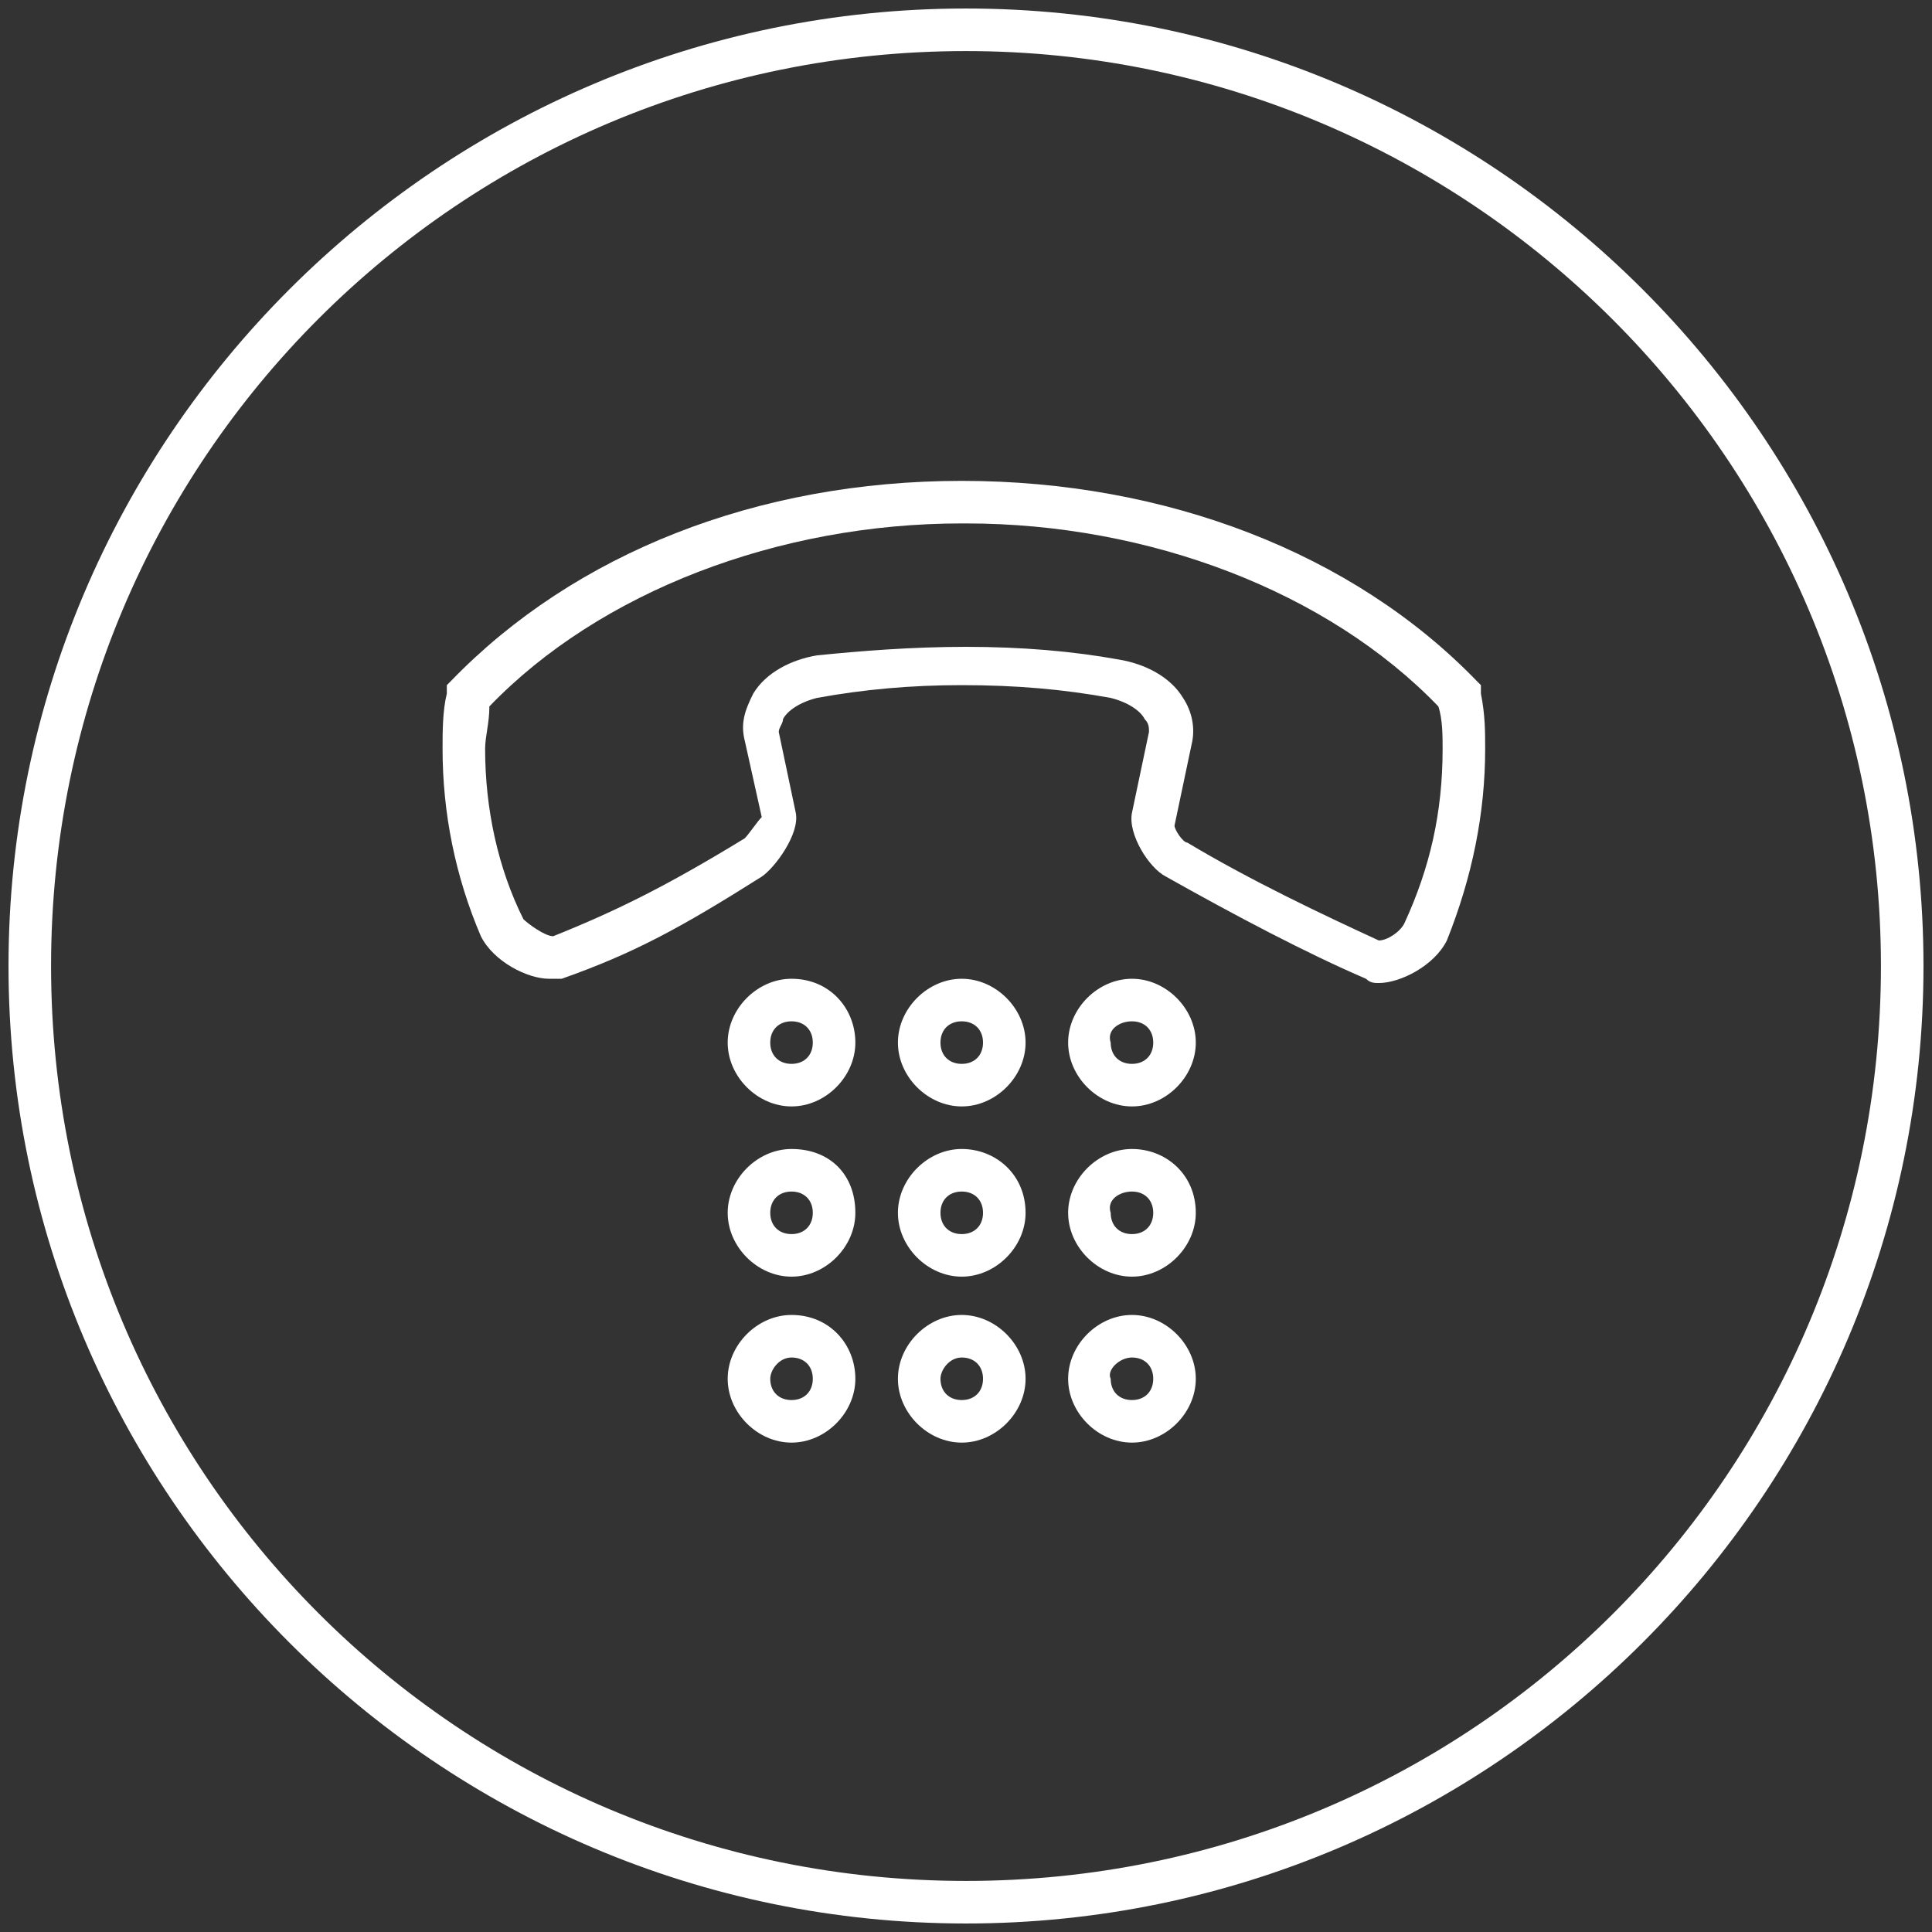 <?xml version="1.0" encoding="utf-8"?>
<!-- Generator: Adobe Illustrator 19.0.1, SVG Export Plug-In . SVG Version: 6.00 Build 0)  -->
<svg version="1.1" xmlns="http://www.w3.org/2000/svg" xmlns:xlink="http://www.w3.org/1999/xlink" x="0px" y="0px"
	 viewBox="0 0 45.4 45.4" style="enable-background:new 0 0 45.4 45.4;" xml:space="preserve">
<rect x="0" y="0" width="45.4" height="45.4" fill="#333333" stroke="none"/>
<style type="text/css">
	.st0{fill:#FFFFFF;}
</style>
<g id="Layer_4">
	<g>
		<g>
			<path class="st0" d="M22.7,45.2c-12.4,0-22.5-10.1-22.5-22.5c0-12.4,10.1-22.5,22.5-22.5c12.4,0,22.5,10.1,22.5,22.5
				C45.2,35.1,35.1,45.2,22.7,45.2L22.7,45.2z M22.7,1.2c-11.9,0-21.5,9.6-21.5,21.5c0,11.9,9.6,21.5,21.5,21.5
				c11.9,0,21.5-9.6,21.5-21.5C44.2,10.8,34.5,1.2,22.7,1.2L22.7,1.2z"/>
		</g>
	</g>
</g>
<g id="Layer_3">
	<g>
		<g>
			<path class="st0" d="M32.4,23.1c-0.1,0-0.2,0-0.3-0.1c-1.4-0.6-3.1-1.5-4.7-2.4c-0.4-0.2-0.9-1-0.8-1.5l0.4-1.9
				c0-0.1,0-0.2-0.1-0.3c-0.1-0.2-0.4-0.4-0.8-0.5c-1.1-0.2-2.2-0.3-3.5-0.3c-1.2,0-2.3,0.1-3.4,0.3c-0.4,0.1-0.7,0.3-0.8,0.5
				c0,0.1-0.1,0.2-0.1,0.3l0.4,1.9c0.1,0.5-0.5,1.3-0.8,1.5c-1.9,1.2-3,1.8-4.7,2.4c-0.1,0-0.2,0-0.3,0c-0.5,0-1.3-0.4-1.6-1
				c-0.6-1.4-0.9-2.9-0.9-4.4c0-0.4,0-0.9,0.1-1.3l0-0.2l0.1-0.1c2.9-3,7.2-4.7,12-4.7c4.8,0,9.2,1.7,12.1,4.7l0.1,0.1l0,0.2
				c0.1,0.5,0.1,0.9,0.1,1.3c0,1.5-0.3,3-0.9,4.5C33.7,22.7,32.9,23.1,32.4,23.1L32.4,23.1z M22.7,15.2c1.3,0,2.5,0.1,3.6,0.3
				c0.6,0.1,1.2,0.4,1.5,0.9c0.2,0.3,0.3,0.7,0.2,1.1l-0.4,1.9c0,0.1,0.2,0.4,0.3,0.4c1.5,0.9,3.2,1.7,4.5,2.3
				c0.2,0,0.5-0.2,0.6-0.4c0.6-1.3,0.9-2.6,0.9-4.1c0-0.3,0-0.7-0.1-1c-2.6-2.7-6.8-4.3-11.1-4.3h-0.1c-4.3,0-8.5,1.6-11.1,4.3
				c0,0.4-0.1,0.7-0.1,1c0,1.4,0.3,2.8,0.9,4c0.1,0.1,0.5,0.4,0.7,0.4c1.5-0.6,2.7-1.2,4.5-2.3c0.1-0.1,0.3-0.4,0.4-0.5l-0.4-1.8
				c-0.1-0.4,0-0.7,0.2-1.1c0.3-0.5,0.9-0.8,1.5-0.9C20.2,15.3,21.4,15.2,22.7,15.2L22.7,15.2z"/>
		</g>
		<path class="st0" d="M18.6,24c0.3,0,0.5,0.2,0.5,0.5c0,0.3-0.2,0.5-0.5,0.5s-0.5-0.2-0.5-0.5C18.1,24.2,18.3,24,18.6,24 M18.6,23
			c-0.8,0-1.5,0.7-1.5,1.5c0,0.8,0.7,1.5,1.5,1.5c0.8,0,1.5-0.7,1.5-1.5C20.1,23.7,19.5,23,18.6,23L18.6,23z"/>
		<path class="st0" d="M22.6,24c0.3,0,0.5,0.2,0.5,0.5c0,0.3-0.2,0.5-0.5,0.5c-0.3,0-0.5-0.2-0.5-0.5C22.1,24.2,22.3,24,22.6,24
			 M22.6,23c-0.8,0-1.5,0.7-1.5,1.5c0,0.8,0.7,1.5,1.5,1.5c0.8,0,1.5-0.7,1.5-1.5C24.1,23.7,23.4,23,22.6,23L22.6,23z"/>
		<path class="st0" d="M26.6,24c0.3,0,0.5,0.2,0.5,0.5c0,0.3-0.2,0.5-0.5,0.5c-0.3,0-0.5-0.2-0.5-0.5C26,24.2,26.3,24,26.6,24
			 M26.6,23c-0.8,0-1.5,0.7-1.5,1.5c0,0.8,0.7,1.5,1.5,1.5c0.8,0,1.5-0.7,1.5-1.5C28.1,23.7,27.4,23,26.6,23L26.6,23z"/>
		<path class="st0" d="M18.6,28c0.3,0,0.5,0.2,0.5,0.5c0,0.3-0.2,0.5-0.5,0.5s-0.5-0.2-0.5-0.5C18.1,28.2,18.3,28,18.6,28 M18.6,27
			c-0.8,0-1.5,0.7-1.5,1.5c0,0.8,0.7,1.5,1.5,1.5c0.8,0,1.5-0.7,1.5-1.5C20.1,27.6,19.5,27,18.6,27L18.6,27z"/>
		<path class="st0" d="M22.6,28c0.3,0,0.5,0.2,0.5,0.5c0,0.3-0.2,0.5-0.5,0.5c-0.3,0-0.5-0.2-0.5-0.5C22.1,28.2,22.3,28,22.6,28
			 M22.6,27c-0.8,0-1.5,0.7-1.5,1.5c0,0.8,0.7,1.5,1.5,1.5c0.8,0,1.5-0.7,1.5-1.5C24.1,27.6,23.4,27,22.6,27L22.6,27z"/>
		<path class="st0" d="M26.6,28c0.3,0,0.5,0.2,0.5,0.5c0,0.3-0.2,0.5-0.5,0.5c-0.3,0-0.5-0.2-0.5-0.5C26,28.2,26.3,28,26.6,28
			 M26.6,27c-0.8,0-1.5,0.7-1.5,1.5c0,0.8,0.7,1.5,1.5,1.5c0.8,0,1.5-0.7,1.5-1.5C28.1,27.6,27.4,27,26.6,27L26.6,27z"/>
		<path class="st0" d="M18.6,31.9c0.3,0,0.5,0.2,0.5,0.5c0,0.3-0.2,0.5-0.5,0.5s-0.5-0.2-0.5-0.5C18.1,32.2,18.3,31.9,18.6,31.9
			 M18.6,30.9c-0.8,0-1.5,0.7-1.5,1.5c0,0.8,0.7,1.5,1.5,1.5c0.8,0,1.5-0.7,1.5-1.5C20.1,31.6,19.5,30.9,18.6,30.9L18.6,30.9z"/>
		<path class="st0" d="M22.6,31.9c0.3,0,0.5,0.2,0.5,0.5c0,0.3-0.2,0.5-0.5,0.5c-0.3,0-0.5-0.2-0.5-0.5
			C22.1,32.2,22.3,31.9,22.6,31.9 M22.6,30.9c-0.8,0-1.5,0.7-1.5,1.5c0,0.8,0.7,1.5,1.5,1.5c0.8,0,1.5-0.7,1.5-1.5
			C24.1,31.6,23.4,30.9,22.6,30.9L22.6,30.9z"/>
		<path class="st0" d="M26.6,31.9c0.3,0,0.5,0.2,0.5,0.5c0,0.3-0.2,0.5-0.5,0.5c-0.3,0-0.5-0.2-0.5-0.5C26,32.2,26.3,31.9,26.6,31.9
			 M26.6,30.9c-0.8,0-1.5,0.7-1.5,1.5c0,0.8,0.7,1.5,1.5,1.5c0.8,0,1.5-0.7,1.5-1.5C28.1,31.6,27.4,30.9,26.6,30.9L26.6,30.9z"/>
	</g>
</g>
</svg>
